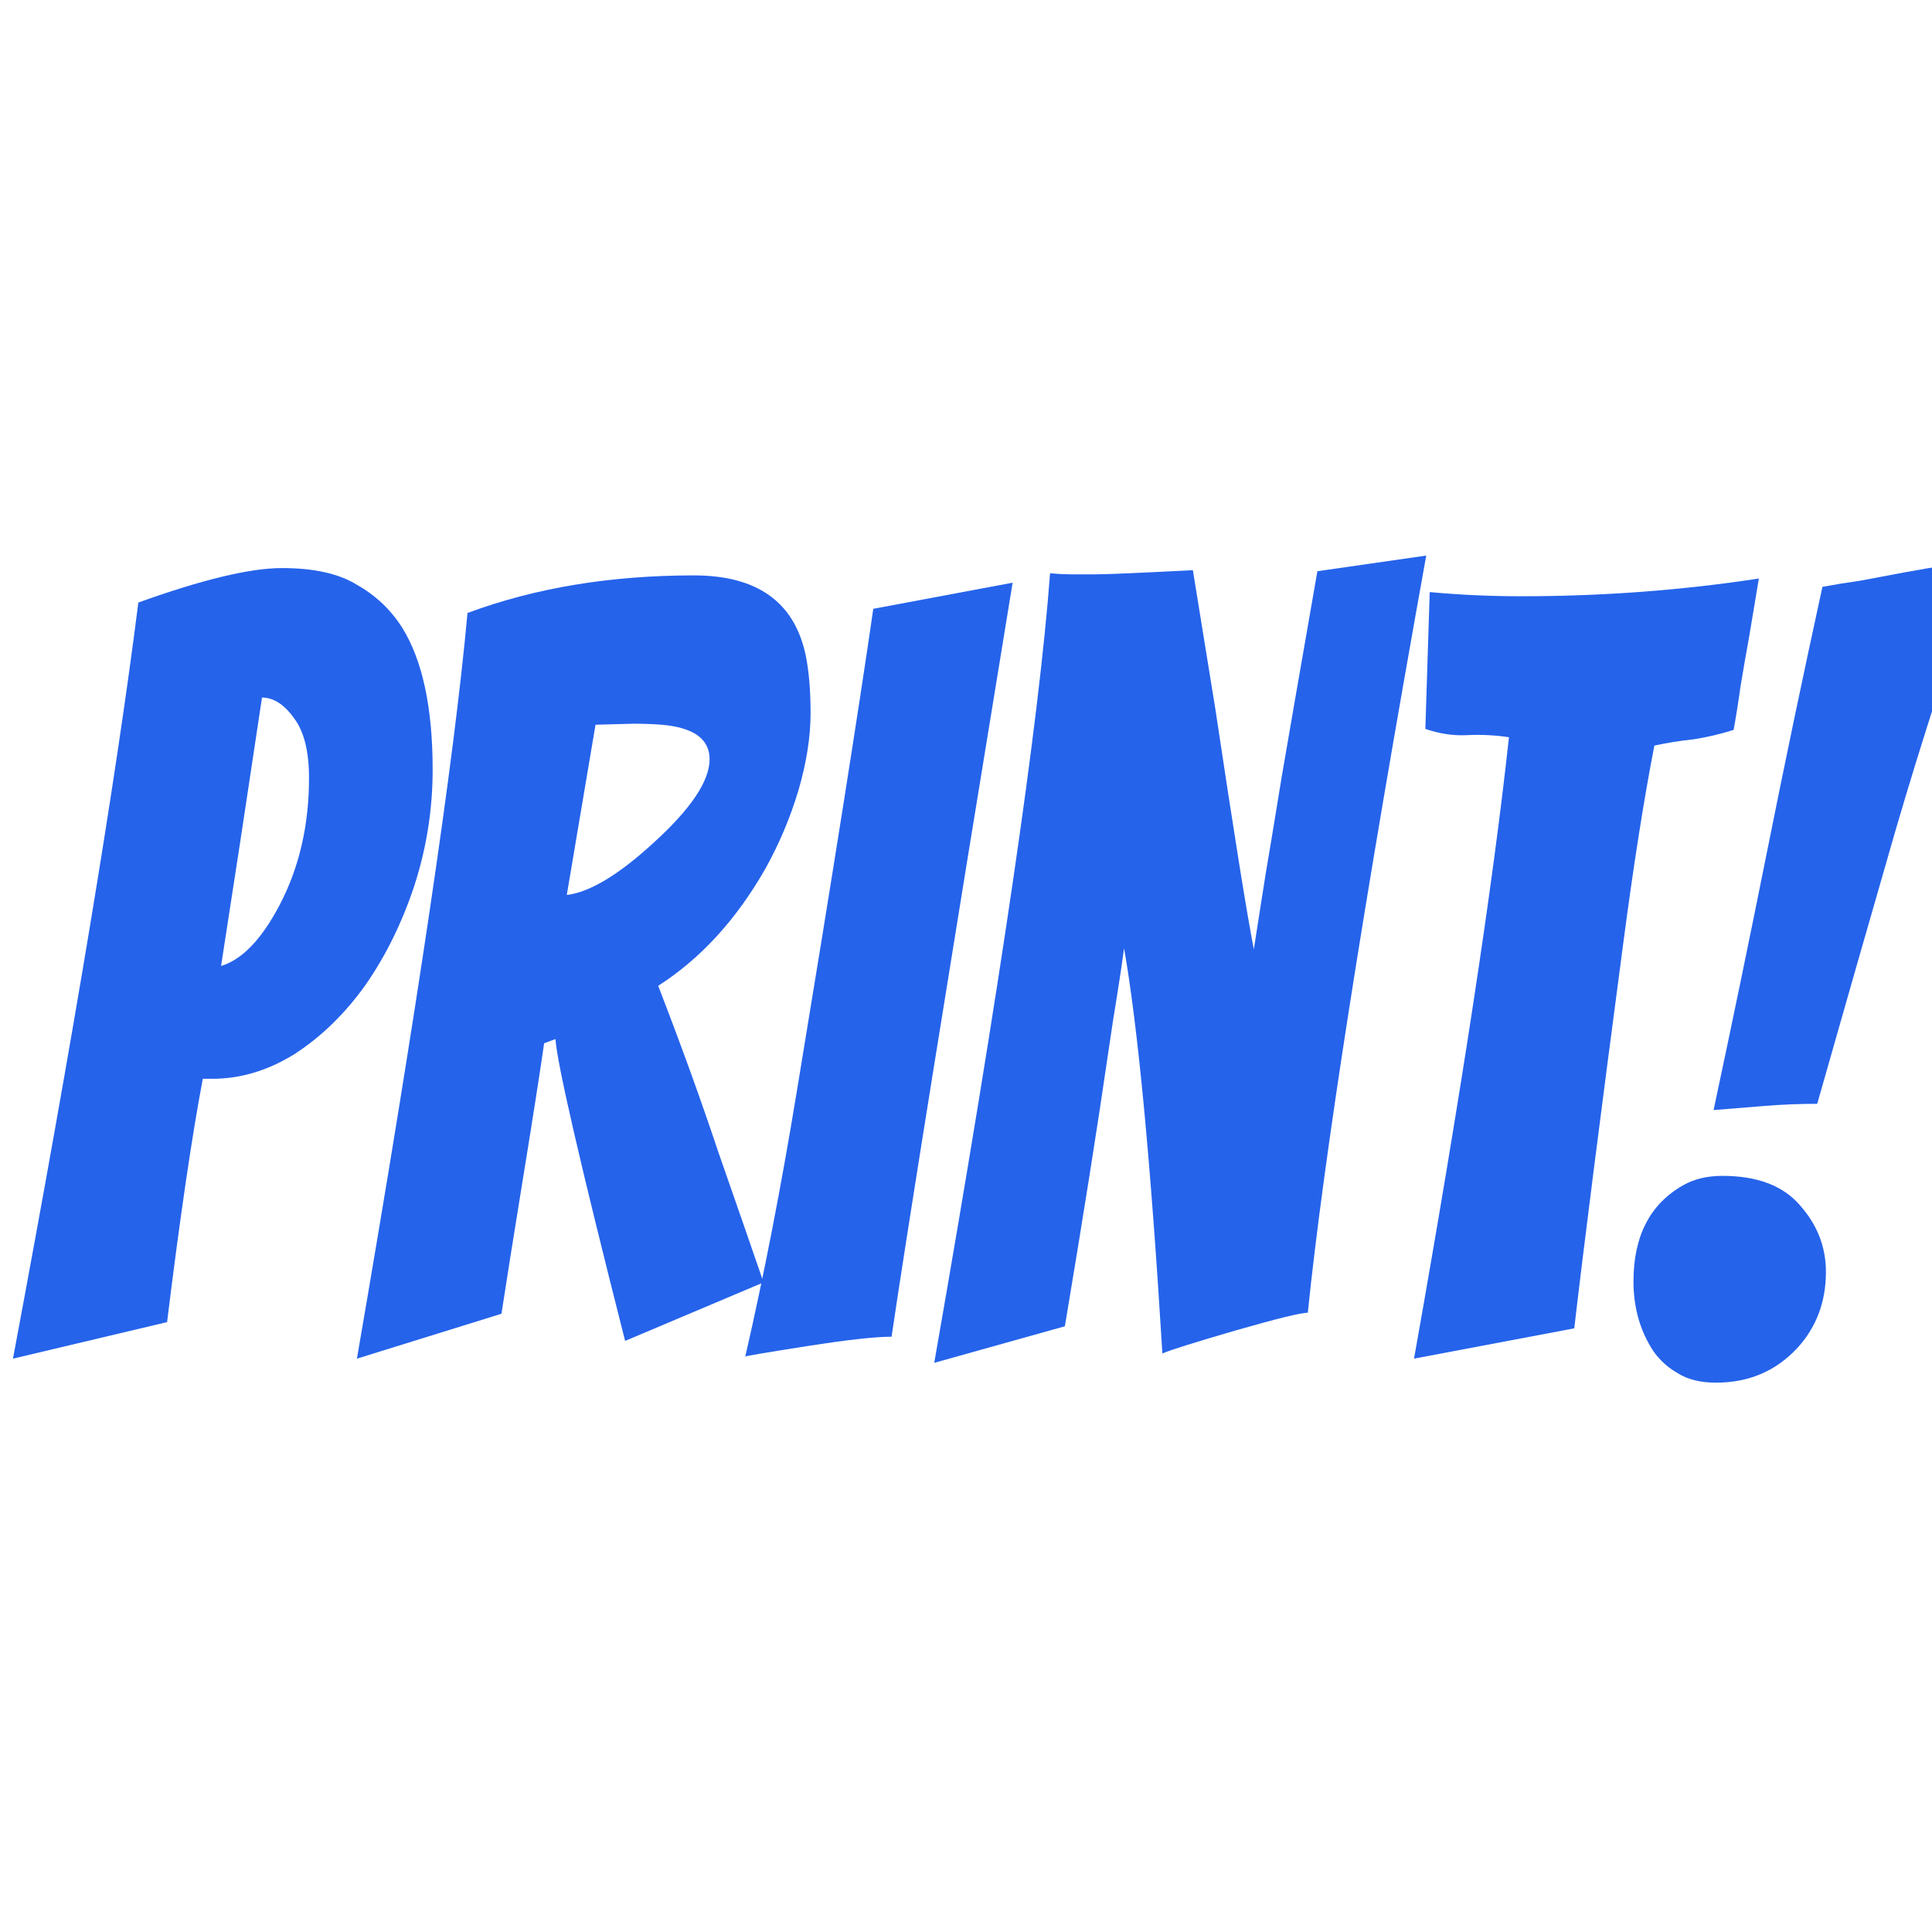 <?xml version="1.0" encoding="UTF-8" standalone="no"?>
<svg
   xmlns:dc="http://purl.org/dc/elements/1.1/"
   xmlns:cc="http://creativecommons.org/ns#"
   xmlns:rdf="http://www.w3.org/1999/02/22-rdf-syntax-ns#"
   xmlns:svg="http://www.w3.org/2000/svg"
   xmlns="http://www.w3.org/2000/svg"
   xmlns:sodipodi="http://sodipodi.sourceforge.net/DTD/sodipodi-0.dtd"
   xmlns:inkscape="http://www.inkscape.org/namespaces/inkscape"
   width="100"
   height="100"
   viewBox="0 0 100 100"
   version="1.1"
   id="svg8"
   sodipodi:docname="print.inline.svg"
   inkscape:version="1.0.1 (c497b03c, 2020-09-10)">
  <defs
     id="defs2">
    <rect
       x="53.673"
       y="65.768"
       width="111.125"
       height="61.988"
       id="rect16" />
    <filter
       style="color-interpolation-filters:sRGB"
       inkscape:label="Drop Shadow"
       id="filter1116">
      <feFlood
         flood-opacity="1"
         flood-color="rgb(0,0,0)"
         result="flood"
         id="feFlood1106" />
      <feComposite
         in="flood"
         in2="SourceGraphic"
         operator="in"
         result="composite1"
         id="feComposite1108" />
      <feGaussianBlur
         in="composite1"
         stdDeviation="97.297"
         result="blur"
         id="feGaussianBlur1110" />
      <feOffset
         dx="-43.114"
         dy="-37.725"
         result="offset"
         id="feOffset1112" />
      <feComposite
         in="SourceGraphic"
         in2="offset"
         operator="over"
         result="fbSourceGraphic"
         id="feComposite1114" />
      <feColorMatrix
         result="fbSourceGraphicAlpha"
         in="fbSourceGraphic"
         values="0 0 0 -1 0 0 0 0 -1 0 0 0 0 -1 0 0 0 0 1 0"
         id="feColorMatrix1466" />
      <feFlood
         id="feFlood1468"
         flood-opacity="0.612"
         flood-color="rgb(0,0,0)"
         result="flood"
         in="fbSourceGraphic" />
      <feComposite
         in2="fbSourceGraphic"
         id="feComposite1470"
         in="flood"
         operator="in"
         result="composite1" />
      <feGaussianBlur
         id="feGaussianBlur1472"
         in="composite1"
         stdDeviation="0"
         result="blur" />
      <feOffset
         id="feOffset1474"
         dx="0.7"
         dy="0.7"
         result="offset" />
      <feComposite
         in2="offset"
         id="feComposite1476"
         in="fbSourceGraphic"
         operator="over"
         result="composite2" />
    </filter>
    <filter
       style="color-interpolation-filters:sRGB;"
       inkscape:label="Drop Shadow"
       id="filter1904">
      <feFlood
         flood-opacity="0.612"
         flood-color="rgb(0,0,0)"
         result="flood"
         id="feFlood1894" />
      <feComposite
         in="flood"
         in2="SourceGraphic"
         operator="in"
         result="composite1"
         id="feComposite1896" />
      <feGaussianBlur
         in="composite1"
         stdDeviation="0"
         result="blur"
         id="feGaussianBlur1898" />
      <feOffset
         dx="2.8"
         dy="2"
         result="offset"
         id="feOffset1900" />
      <feComposite
         in="SourceGraphic"
         in2="offset"
         operator="over"
         result="composite2"
         id="feComposite1902" />
    </filter>
  </defs>
  <sodipodi:namedview
     id="base"
     pagecolor="#ffffff"
     bordercolor="#666666"
     borderopacity="1.0"
     inkscape:pageopacity="0.0"
     inkscape:pageshadow="2"
     inkscape:zoom="3.959798"
     inkscape:cx="108.10574"
     inkscape:cy="42.257756"
     inkscape:document-units="px"
     inkscape:current-layer="layer1"
     inkscape:document-rotation="0"
     showgrid="false"
     units="px"
     inkscape:pagecheckerboard="true"
     inkscape:window-width="1252"
     inkscape:window-height="847"
     inkscape:window-x="0"
     inkscape:window-y="25"
     inkscape:window-maximized="0" />
  <g
     inkscape:label="Layer 1"
     inkscape:groupmode="layer"
     id="layer1">
    <path
       d="M 0.978,9.87 Q 6.161,-13.184 8.086,-25.871 q 5.43,-1.629 8.145,-1.629 2.715,0 4.245,0.79 1.58,0.74 2.567,2.024 1.728,2.32 1.728,6.714 0,2.814 -1.037,5.48 -1.037,2.616 -2.764,4.69 -1.728,2.024 -3.999,3.258 -2.271,1.185 -4.69,1.185 H 11.739 Q 10.801,0.786 9.715,8.142 Z M 15.096,-21.379 q -1.284,7.158 -2.32,12.687 1.777,-0.444 3.308,-2.863 1.678,-2.666 1.678,-6.023 0,-1.876 -0.839,-2.814 -0.839,-0.987 -1.827,-0.987 z"
       style="font-size:50.551px;line-height:1.25;font-family:Bangers;-inkscape-font-specification:Bangers;fill:#2563eb;fill-opacity:1;stroke-width:1.264;filter:url(#filter1904)"
       id="path37"
       transform="matrix(0.913,0,0,1.095,-2.778,57.326)" />
    <path
       d="M 35.682,9.031 Q 31.881,-3.459 31.733,-5.236 l -0.642,0.197 q -0.395,2.271 -1.185,6.319 -0.79,4.048 -1.234,6.467 l -8.195,2.123 q 5.134,-24.831 6.269,-35.247 5.726,-1.777 12.835,-1.777 5.332,0 6.319,3.702 0.296,1.135 0.296,2.814 0,1.678 -0.691,3.653 -0.691,1.925 -1.876,3.702 -2.468,3.604 -6.072,5.529 1.925,4.147 3.406,7.849 1.53,3.653 2.567,6.171 z m 0.494,-29.175 -2.172,0.049 -1.629,8.047 q 1.975,-0.197 4.986,-2.518 3.11,-2.37 3.11,-3.9 0,-1.432 -2.715,-1.629 -0.79,-0.049 -1.58,-0.049 z"
       style="font-size:50.551px;line-height:1.25;font-family:Bangers;-inkscape-font-specification:Bangers;fill:#2563eb;fill-opacity:1;stroke-width:1.264;filter:url(#filter1904)"
       id="path39"
       transform="matrix(0.913,0,0,1.095,-2.778,57.326)" />
    <path
       d="m 57.65,-26.809 q -5.628,28.632 -6.862,35.642 -1.382,0 -4.788,0.444 Q 42.593,9.722 42.494,9.771 44.074,4.045 45.407,-2.719 48.468,-18.17 49.751,-25.575 Z"
       style="font-size:50.551px;line-height:1.25;font-family:Bangers;-inkscape-font-specification:Bangers;fill:#2563eb;fill-opacity:1;stroke-width:1.264;filter:url(#filter1904)"
       id="path41"
       transform="matrix(0.913,0,0,1.095,-2.778,57.326)" />
    <path
       d="m 60.908,-27.204 h 1.432 q 0.987,0 5.529,-0.197 0.691,3.554 1.284,6.615 1.58,8.787 2.172,11.305 0.197,-1.037 0.444,-2.37 0.247,-1.333 0.543,-2.764 0.296,-1.481 0.592,-3.011 0.494,-2.419 2.024,-9.725 l 6.171,-0.74 q -5.381,24.93 -6.714,35.79 -0.592,0 -4.097,0.839 -3.456,0.839 -4.147,1.086 -0.987,-13.526 -2.172,-19.154 -0.148,0.938 -0.395,2.221 -0.247,1.234 -0.494,2.666 -0.938,5.381 -2.468,12.983 l -7.405,1.728 q 5.628,-26.806 6.566,-37.321 0.691,0.049 1.135,0.049 z"
       style="font-size:50.551px;line-height:1.25;font-family:Bangers;-inkscape-font-specification:Bangers;fill:#2563eb;fill-opacity:1;stroke-width:1.264;filter:url(#filter1904)"
       id="path43"
       transform="matrix(0.913,0,0,1.095,-2.778,57.326)" />
    <path
       d="m 81.049,-19.898 0.247,-6.467 q 2.567,0.197 5.183,0.197 6.911,0 13.477,-0.839 l -0.543,2.715 q -0.247,1.135 -0.494,2.37 -0.197,1.185 -0.395,2.073 -1.135,0.296 -2.271,0.444 -1.135,0.099 -2.221,0.296 -0.889,3.801 -1.777,9.429 -1.975,12.44 -2.764,18.117 l -9.083,1.432 q 3.999,-18.759 5.381,-29.373 -1.185,-0.148 -2.37,-0.099 -1.185,0.049 -2.37,-0.296 z"
       style="font-size:50.551px;line-height:1.25;font-family:Bangers;-inkscape-font-specification:Bangers;fill:#2563eb;fill-opacity:1;stroke-width:1.264;filter:url(#filter1904)"
       id="path45"
       transform="matrix(0.913,0,0,1.095,-2.778,57.326)" />
    <path
       d="m 112.693,-27.945 q -2.715,6.368 -4.986,12.835 -2.221,6.418 -4.443,12.934 -1.481,0 -2.962,0.099 -1.432,0.099 -2.913,0.197 1.58,-6.171 3.061,-12.341 1.481,-6.171 3.11,-12.391 0.938,-0.148 2.172,-0.296 1.284,-0.197 2.518,-0.395 1.284,-0.197 2.468,-0.346 1.185,-0.148 1.975,-0.296 z M 97.537,11.005 q -1.333,0 -2.172,-0.444 -0.839,-0.395 -1.382,-1.037 -1.135,-1.432 -1.135,-3.308 0,-3.209 2.814,-4.542 0.938,-0.444 2.221,-0.444 2.962,0 4.394,1.382 1.481,1.382 1.481,3.159 0,2.123 -1.629,3.604 -1.827,1.629 -4.591,1.629 z"
       style="font-size:50.551px;line-height:1.25;font-family:Bangers;-inkscape-font-specification:Bangers;fill:#2563eb;fill-opacity:1;stroke-width:1.264;filter:url(#filter1904)"
       id="path47"
       transform="matrix(0.913,0,0,1.095,-2.778,57.326)" />
  </g>
</svg>
